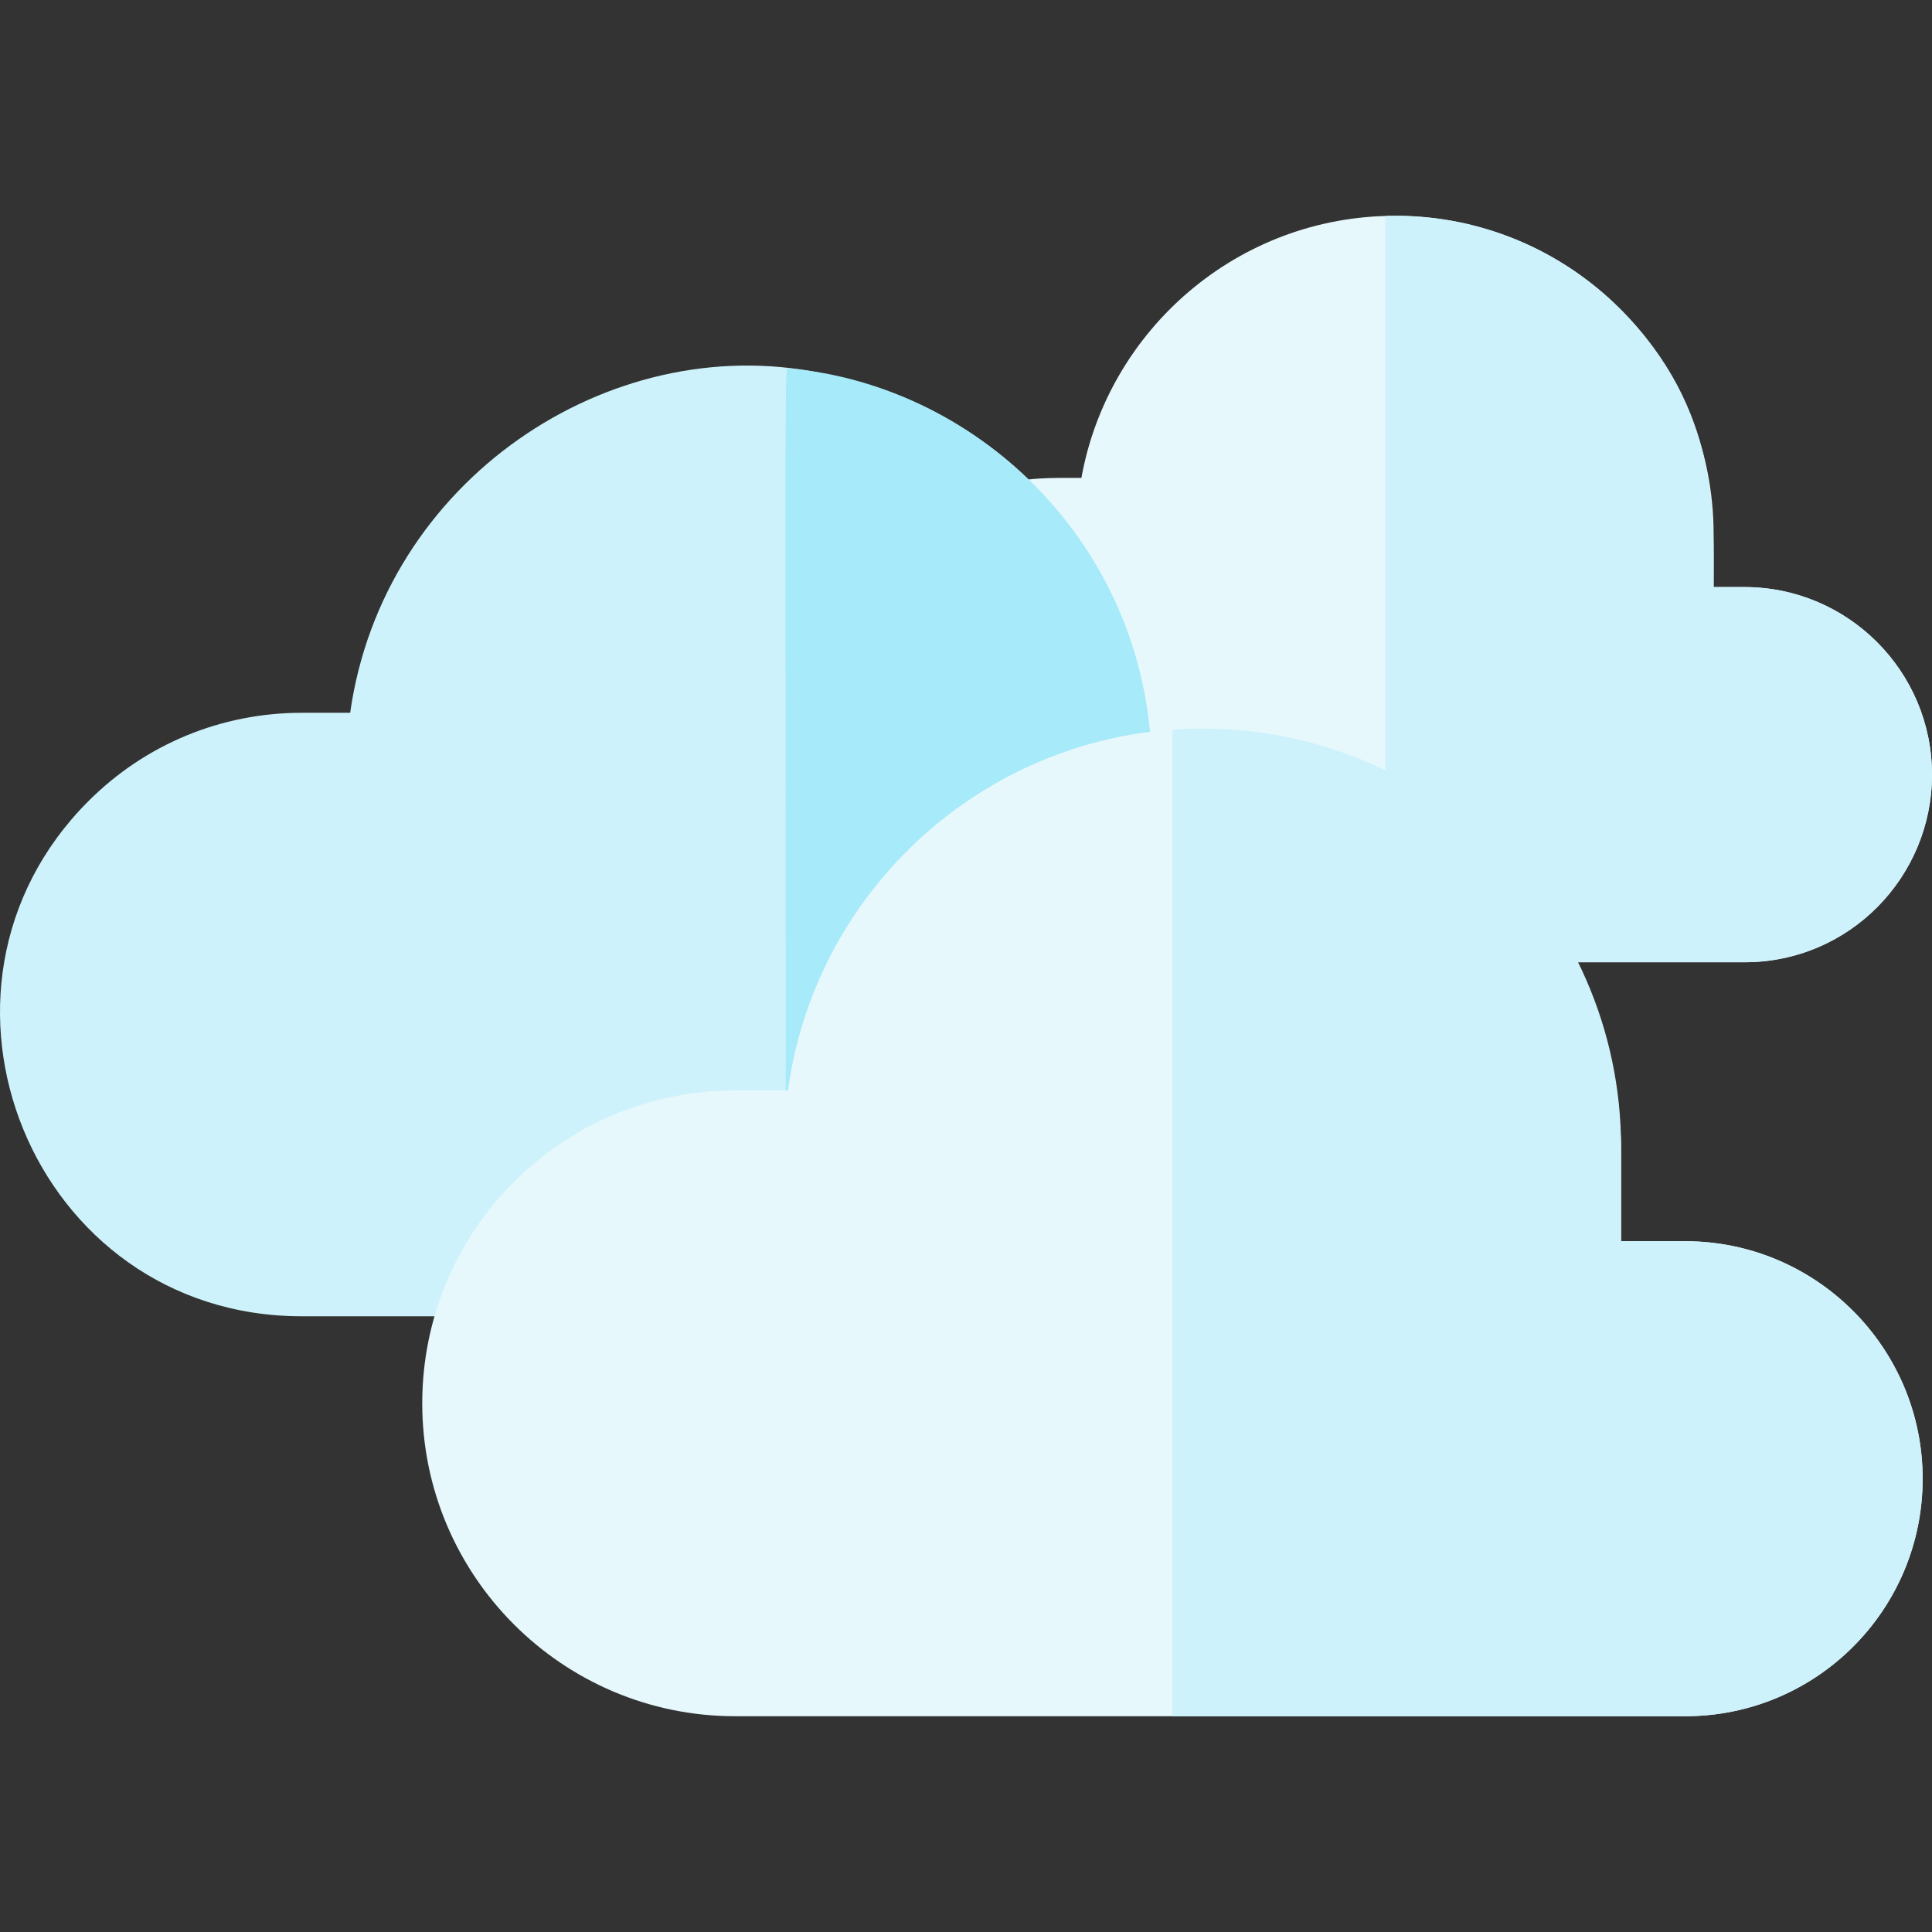 <svg id="Capa_1" enable-background="new 0 0 512.485 512.485" height="512" viewBox="0 0 512.485 512.485" width="512" xmlns="http://www.w3.org/2000/svg"><rect x="0" y="0" width="512.485" height="512.485" fill="#333333" stroke="none"/><g><path d="m512.485 205.488c0 27.063-21.832 49.76-49.76 49.76h-72.17v-15c-29.316-3.008-9.332-.96-99.83-10.23l-10.48-73.25c-3 0-5.96.38-8.82 1.14-2.686-10.142-4.994-18.858-7.68-29 8.994-2.383 14.929-2.14 23.11-2.14 7.051-39.214 41.436-69.52 83.18-69.52 46.72 0 84.52 37.794 84.52 84.52v13.96h8.17c27.44 0 49.76 22.32 49.76 49.76z" fill="#e6f8fc"/><path d="m305.485 204.078v8.47h-15l-42.82 100.53c-15.795 5.225-9.03 2.995-109 36.08h-58.62c-71.51 0-106.57-86.64-56.6-136.64 15.12-15.11 35.22-23.44 56.6-23.44h12.84c8.709-61.728 68.741-101.555 124.64-90.17 49.99 8.9 87.96 52.52 87.96 105.17z" fill="#cef2fb"/><path d="m305.485 204.078v8.47h-4.11l-42.82 100.53-50.11 16.59c0-196.642-.329-227.474.31-232 52.311 4.484 96.73 49.324 96.73 106.41z" fill="#a7eaf9"/><path d="m510.005 392.248c0 34.792-28.152 63-63 63h-252c-45.77 0-83-37.23-83-83 0-45.839 37.102-83 83-83h14.01c6.99-51.55 49.5-91.96 101.99-95.72 2.64-.18 45.289 68.997 47.979 68.997 29.66 0 4.572-3.098 25.532 17.872 20.96 20.95 45.489-5.809 45.489 23.851v25h17c34.74 0 63 28.26 63 63z" fill="#e6f8fc"/><g fill="#cef2fb"><path d="m510.005 392.248c0 34.792-28.152 63-63 63h-136v-261.72c66.234-4.517 119 47.916 119 110.72v25h17c34.74 0 63 28.26 63 63z"/><path d="m512.485 205.488c0 27.063-21.832 49.76-49.76 49.76h-72.17v-15l-23.1-2.37v-180.59c22.227-.776 45.057 7.428 62.35 24.71 26.578 26.594 24.75 55.265 24.75 73.73h8.17c27.44 0 49.76 22.32 49.76 49.76z"/></g></g></svg>